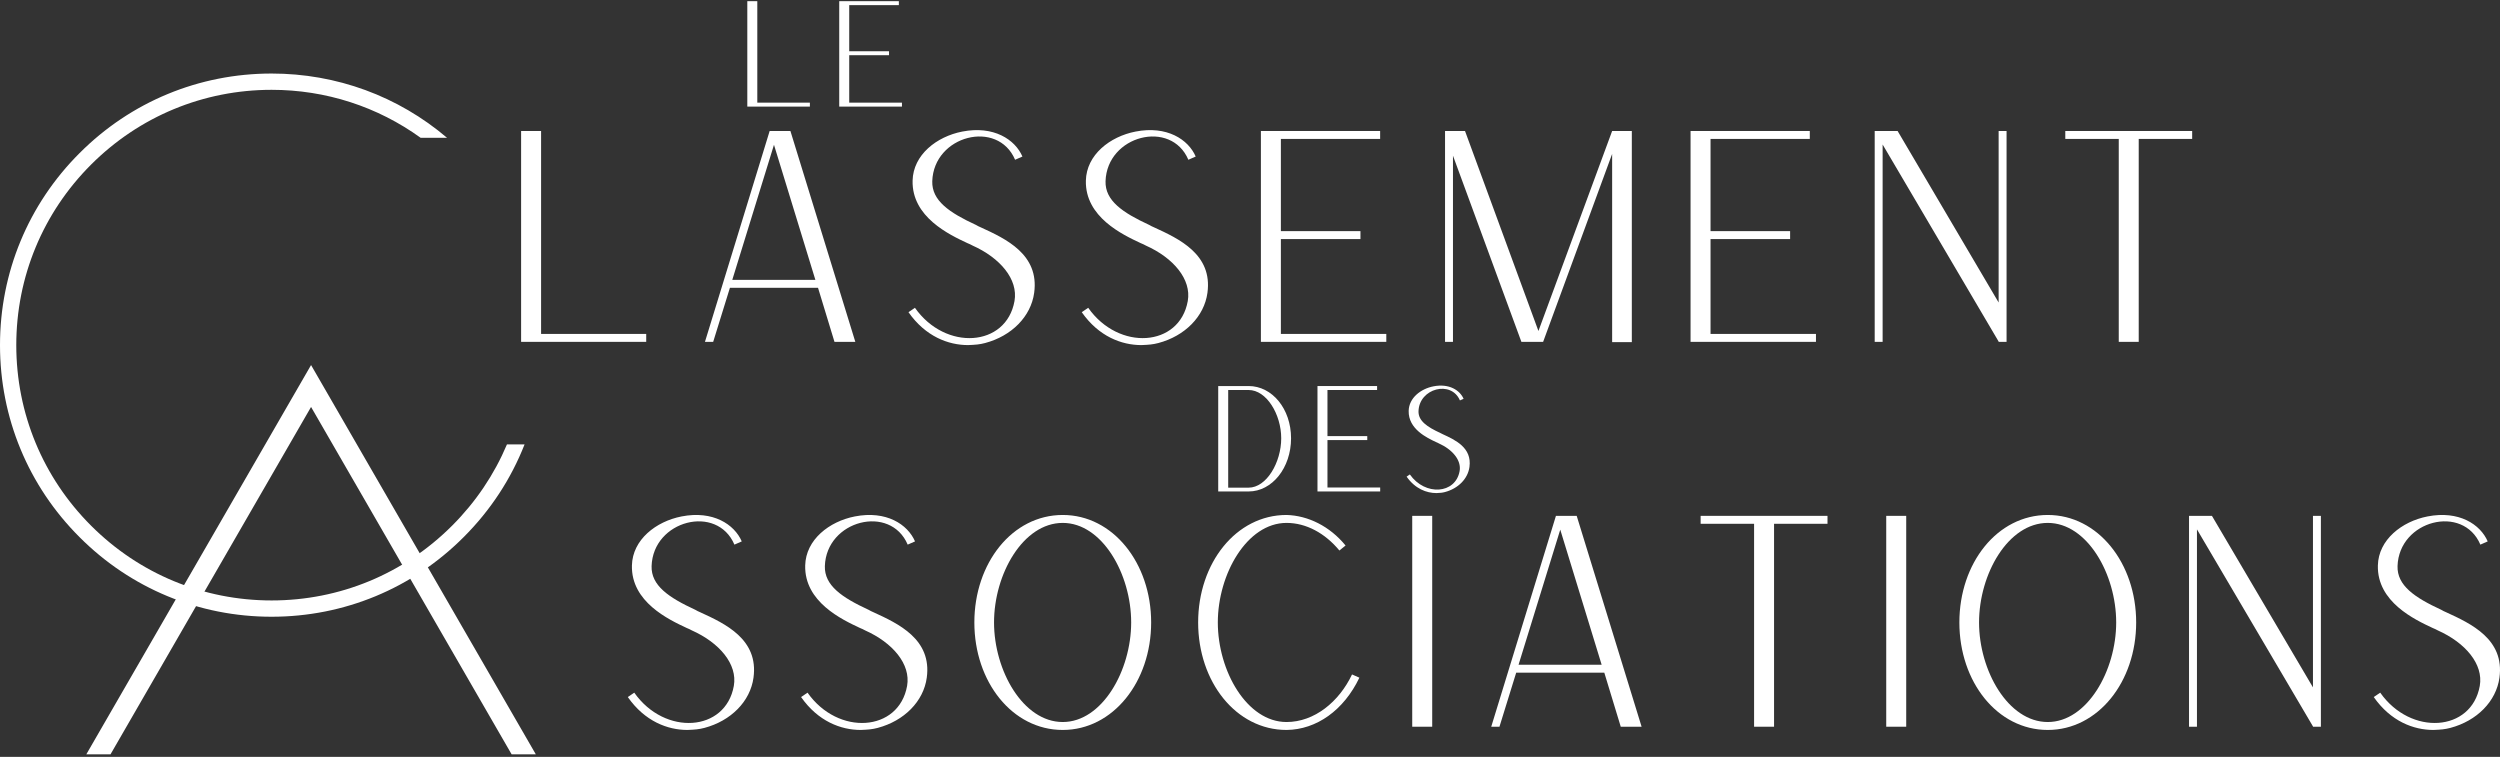 <svg xmlns="http://www.w3.org/2000/svg" width="512" height="155" fill="none" viewBox="0 0 512 155"><rect x="0" y="0" width="512" height="155" fill="#333333" stroke="none"/><path fill="#fff" d="M140.784 149.494C142.289 149.433 143.129 149.374 144.273 149.071C149.686 147.63 153.655 143.658 154.317 138.788C155.399 130.907 148.484 127.719 143.371 125.374C143.071 125.255 142.709 125.074 142.409 124.893C136.935 122.367 133.327 119.903 133.446 115.931C133.747 106.548 146.859 103.182 150.409 111.541L151.911 110.879C150.409 107.391 146.017 104.504 139.583 105.767C134.35 106.79 129.538 110.518 129.418 115.811C129.238 123.269 136.935 126.879 140.665 128.623C141.026 128.743 141.327 128.924 141.688 129.105C147.341 131.63 151.071 136.02 150.289 140.471C148.604 149.914 136.153 150.757 129.897 141.856L128.576 142.757C132.064 147.75 136.754 149.494 140.784 149.494Z"/><path fill="#fff" d="M176.271 149.494C177.775 149.433 178.616 149.374 179.759 149.071C185.172 147.63 189.141 143.658 189.803 138.788C190.885 130.907 183.97 127.719 178.858 125.374C178.557 125.255 178.196 125.074 177.895 124.893C172.421 122.367 168.813 119.903 168.933 115.931C169.233 106.548 182.346 103.182 185.895 111.541L187.397 110.879C185.895 107.391 181.503 104.504 175.069 105.767C169.837 106.79 165.024 110.518 164.905 115.811C164.724 123.269 172.421 126.879 176.151 128.623C176.513 128.743 176.813 128.924 177.175 129.105C182.827 131.63 186.557 136.02 185.775 140.471C184.09 149.914 171.639 150.757 165.383 141.856L164.062 142.757C167.55 147.75 172.24 149.494 176.271 149.494Z"/><path fill="#fff" d="M217.651 149.494C227.938 149.494 235.757 139.63 235.757 127.48C235.757 115.33 227.938 105.466 217.651 105.466C207.306 105.466 199.548 115.33 199.548 127.48C199.548 139.63 207.306 149.494 217.651 149.494ZM217.651 147.87C209.532 147.87 203.579 137.344 203.579 127.48C203.579 117.555 209.532 107.091 217.651 107.091C225.712 107.091 231.665 117.555 231.665 127.48C231.665 137.344 225.712 147.87 217.651 147.87Z"/><path fill="#fff" d="M263.483 149.494C269.619 149.433 275.213 145.464 278.401 138.788L276.896 138.126C274.25 143.719 269.196 147.87 263.483 147.87C255.363 147.87 249.41 137.405 249.41 127.48C249.41 117.616 255.363 107.091 263.483 107.091C267.513 107.091 271.363 109.196 274.309 112.743L275.572 111.722C272.326 107.753 267.875 105.586 263.483 105.466C253.138 105.466 245.38 115.33 245.38 127.48C245.38 139.63 253.138 149.494 263.483 149.494Z"/><path fill="#fff" d="M289.225 148.832H293.317V105.647H289.225V148.832Z"/><path fill="#fff" d="M305.405 148.832H307.09L310.517 137.764H328.562L331.93 148.832H336.2L322.907 105.647H318.637V105.708L305.405 148.832ZM310.998 136.142L319.541 108.473L328.019 136.142H310.998Z"/><path fill="#fff" d="M359.237 148.832H363.326V107.271H374.272V105.647H348.289V107.271H359.237V148.832Z"/><path fill="#fff" d="M386.301 148.832H390.393V105.647H386.301V148.832Z"/><path fill="#fff" d="M419.382 149.494C429.669 149.494 437.488 139.63 437.488 127.48C437.488 115.33 429.669 105.466 419.382 105.466C409.037 105.466 401.279 115.33 401.279 127.48C401.279 139.63 409.037 149.494 419.382 149.494ZM419.382 147.87C411.262 147.87 405.31 137.344 405.31 127.48C405.31 117.555 411.262 107.091 419.382 107.091C427.443 107.091 433.396 117.555 433.396 127.48C433.396 137.344 427.443 147.87 419.382 147.87Z"/><path fill="#fff" d="M448.312 148.832H449.937V108.415L473.695 148.771V148.832H475.319V105.647H473.695V140.774L453.005 105.647H448.312V148.832Z"/><path fill="#fff" d="M498.354 149.494C499.859 149.433 500.699 149.374 501.842 149.071C507.255 147.63 511.225 143.658 511.887 138.788C512.969 130.907 506.054 127.719 500.941 125.374C500.641 125.255 500.279 125.074 499.979 124.893C494.504 122.367 490.897 119.903 491.016 115.931C491.317 106.548 504.429 103.182 507.979 111.541L509.481 110.879C507.979 107.391 503.586 104.504 497.152 105.767C491.92 106.79 487.108 110.518 486.988 115.811C486.807 123.269 494.504 126.879 498.235 128.623C498.596 128.743 498.897 128.924 499.258 129.105C504.911 131.63 508.641 136.02 507.859 140.471C506.173 149.914 493.723 150.757 487.467 141.856L486.145 142.757C489.634 147.75 494.324 149.494 498.354 149.494Z"/><path fill="#fff" d="M249.491 100.652H255.718C260.527 100.652 264.409 95.811 264.409 89.765C264.409 83.722 260.527 79.061 255.718 79.061H249.491V100.652ZM251.535 99.871V79.872H255.718C259.387 79.872 262.394 84.865 262.394 89.765C262.394 94.697 259.387 99.871 255.718 99.871H251.535Z"/><path fill="#fff" d="M269.82 100.652H282.662V99.841H271.865V90.127H280.016V89.316H271.865V79.872H282.029V79.061H269.82V100.652Z"/><path fill="#fff" d="M294.18 100.982C294.932 100.953 295.352 100.924 295.924 100.772C298.63 100.052 300.617 98.066 300.946 95.63C301.489 91.69 298.03 90.097 295.472 88.925C295.323 88.864 295.142 88.773 294.991 88.683C292.255 87.42 290.45 86.186 290.511 84.203C290.662 79.51 297.219 77.828 298.992 82.007L299.744 81.677C298.992 79.933 296.796 78.49 293.579 79.12C290.963 79.63 288.557 81.496 288.496 84.142C288.405 87.872 292.255 89.675 294.119 90.547C294.299 90.608 294.451 90.698 294.632 90.789C297.458 92.052 299.322 94.248 298.931 96.473C298.091 101.195 291.864 101.615 288.737 97.164L288.075 97.616C289.82 100.11 292.165 100.982 294.18 100.982Z"/><path fill="#fff" fill-rule="evenodd" d="M63.705 74.764L17.68 154.482H22.635L63.705 83.346L104.777 154.482H109.732L63.705 74.764Z" clip-rule="evenodd"/><path fill="#fff" fill-rule="evenodd" d="M16.295 110.01C26.789 120.528 40.771 126.308 55.623 126.308C70.474 126.308 84.459 120.528 94.95 110.01C100.463 104.511 104.675 98.052 107.434 91.011H103.826C101.233 97.156 97.449 102.8 92.594 107.655C82.723 117.527 69.583 122.972 55.623 122.972C41.662 122.972 28.523 117.527 18.651 107.655C8.779 97.783 3.334 84.647 3.334 70.683C3.334 56.722 8.779 43.583 18.651 33.711C28.523 23.842 41.662 18.395 55.623 18.395C66.731 18.395 77.318 21.843 86.154 28.224H91.559C81.535 19.699 68.926 15.06 55.623 15.06C40.771 15.06 26.789 20.84 16.295 31.356C5.78 41.849 0 55.832 0 70.683C0 85.534 5.78 99.519 16.295 110.01Z" clip-rule="evenodd"/><path fill="#fff" d="M153.05 21.832H165.863V21.022H155.095V0.241H153.05V21.832Z"/><path fill="#fff" d="M171.876 21.832H184.718V21.022H173.921V11.307H182.072V10.496H173.921V1.052H184.085V0.241H171.876V21.832Z"/><path fill="#fff" d="M106.723 70.012H132.345V68.388H110.815V26.827H106.723V70.012Z"/><path fill="#fff" d="M144.375 70.012H146.06L149.487 58.944H167.532L170.901 70.012H175.17L161.877 26.827H157.607V26.888L144.375 70.012ZM149.969 57.322L158.511 29.653L166.99 57.322H149.969Z"/><path fill="#fff" d="M198.266 70.674C199.771 70.613 200.611 70.555 201.754 70.251C207.167 68.811 211.137 64.838 211.799 59.968C212.881 52.087 205.966 48.9 200.853 46.555C200.553 46.435 200.191 46.254 199.891 46.073C194.416 43.548 190.809 41.083 190.928 37.111C191.229 27.728 204.341 24.363 207.891 32.721L209.393 32.059C207.891 28.571 203.498 25.684 197.064 26.947C191.832 27.97 187.02 31.698 186.9 36.991C186.719 44.449 194.416 48.059 198.147 49.803C198.508 49.923 198.809 50.104 199.17 50.285C204.823 52.81 208.553 57.2 207.771 61.651C206.085 71.094 193.635 71.937 187.379 63.036L186.057 63.937C189.546 68.93 194.236 70.674 198.266 70.674Z"/><path fill="#fff" d="M233.753 70.674C235.257 70.613 236.097 70.555 237.241 70.251C242.654 68.811 246.623 64.838 247.285 59.968C248.367 52.087 241.452 48.9 236.339 46.555C236.039 46.435 235.677 46.254 235.377 46.073C229.903 43.548 226.295 41.083 226.415 37.111C226.715 27.728 239.828 24.363 243.377 32.721L244.879 32.059C243.377 28.571 238.985 25.684 232.551 26.947C227.318 27.97 222.506 31.698 222.387 36.991C222.206 44.449 229.903 48.059 233.633 49.803C233.994 49.923 234.295 50.104 234.656 50.285C240.309 52.81 244.039 57.2 243.257 61.651C241.572 71.094 229.121 71.937 222.865 63.036L221.544 63.937C225.032 68.93 229.722 70.674 233.753 70.674Z"/><path fill="#fff" d="M258.232 70.012H283.915V68.388H262.324V48.961H278.621V47.336H262.324V28.451H282.652V26.827H258.232V70.012Z"/><path fill="#fff" d="M295.944 26.827V70.012H297.568V31.879L311.582 70.012H316.033L330.166 31.52V70.073H334.197V26.827H330.166L315.07 67.787L300.035 26.827H295.944Z"/><path fill="#fff" d="M346.226 70.012H371.909V68.388H350.318V48.961H366.615V47.336H350.318V28.451H370.646V26.827H346.226V70.012Z"/><path fill="#fff" d="M383.938 70.012H385.562V29.595L409.32 69.951V70.012H410.945V26.827H409.32V61.954L388.63 26.827H383.938V70.012Z"/><path fill="#fff" d="M433.921 70.012H438.01V28.451H448.956V26.827H422.973V28.451H433.921V70.012Z"/></svg>